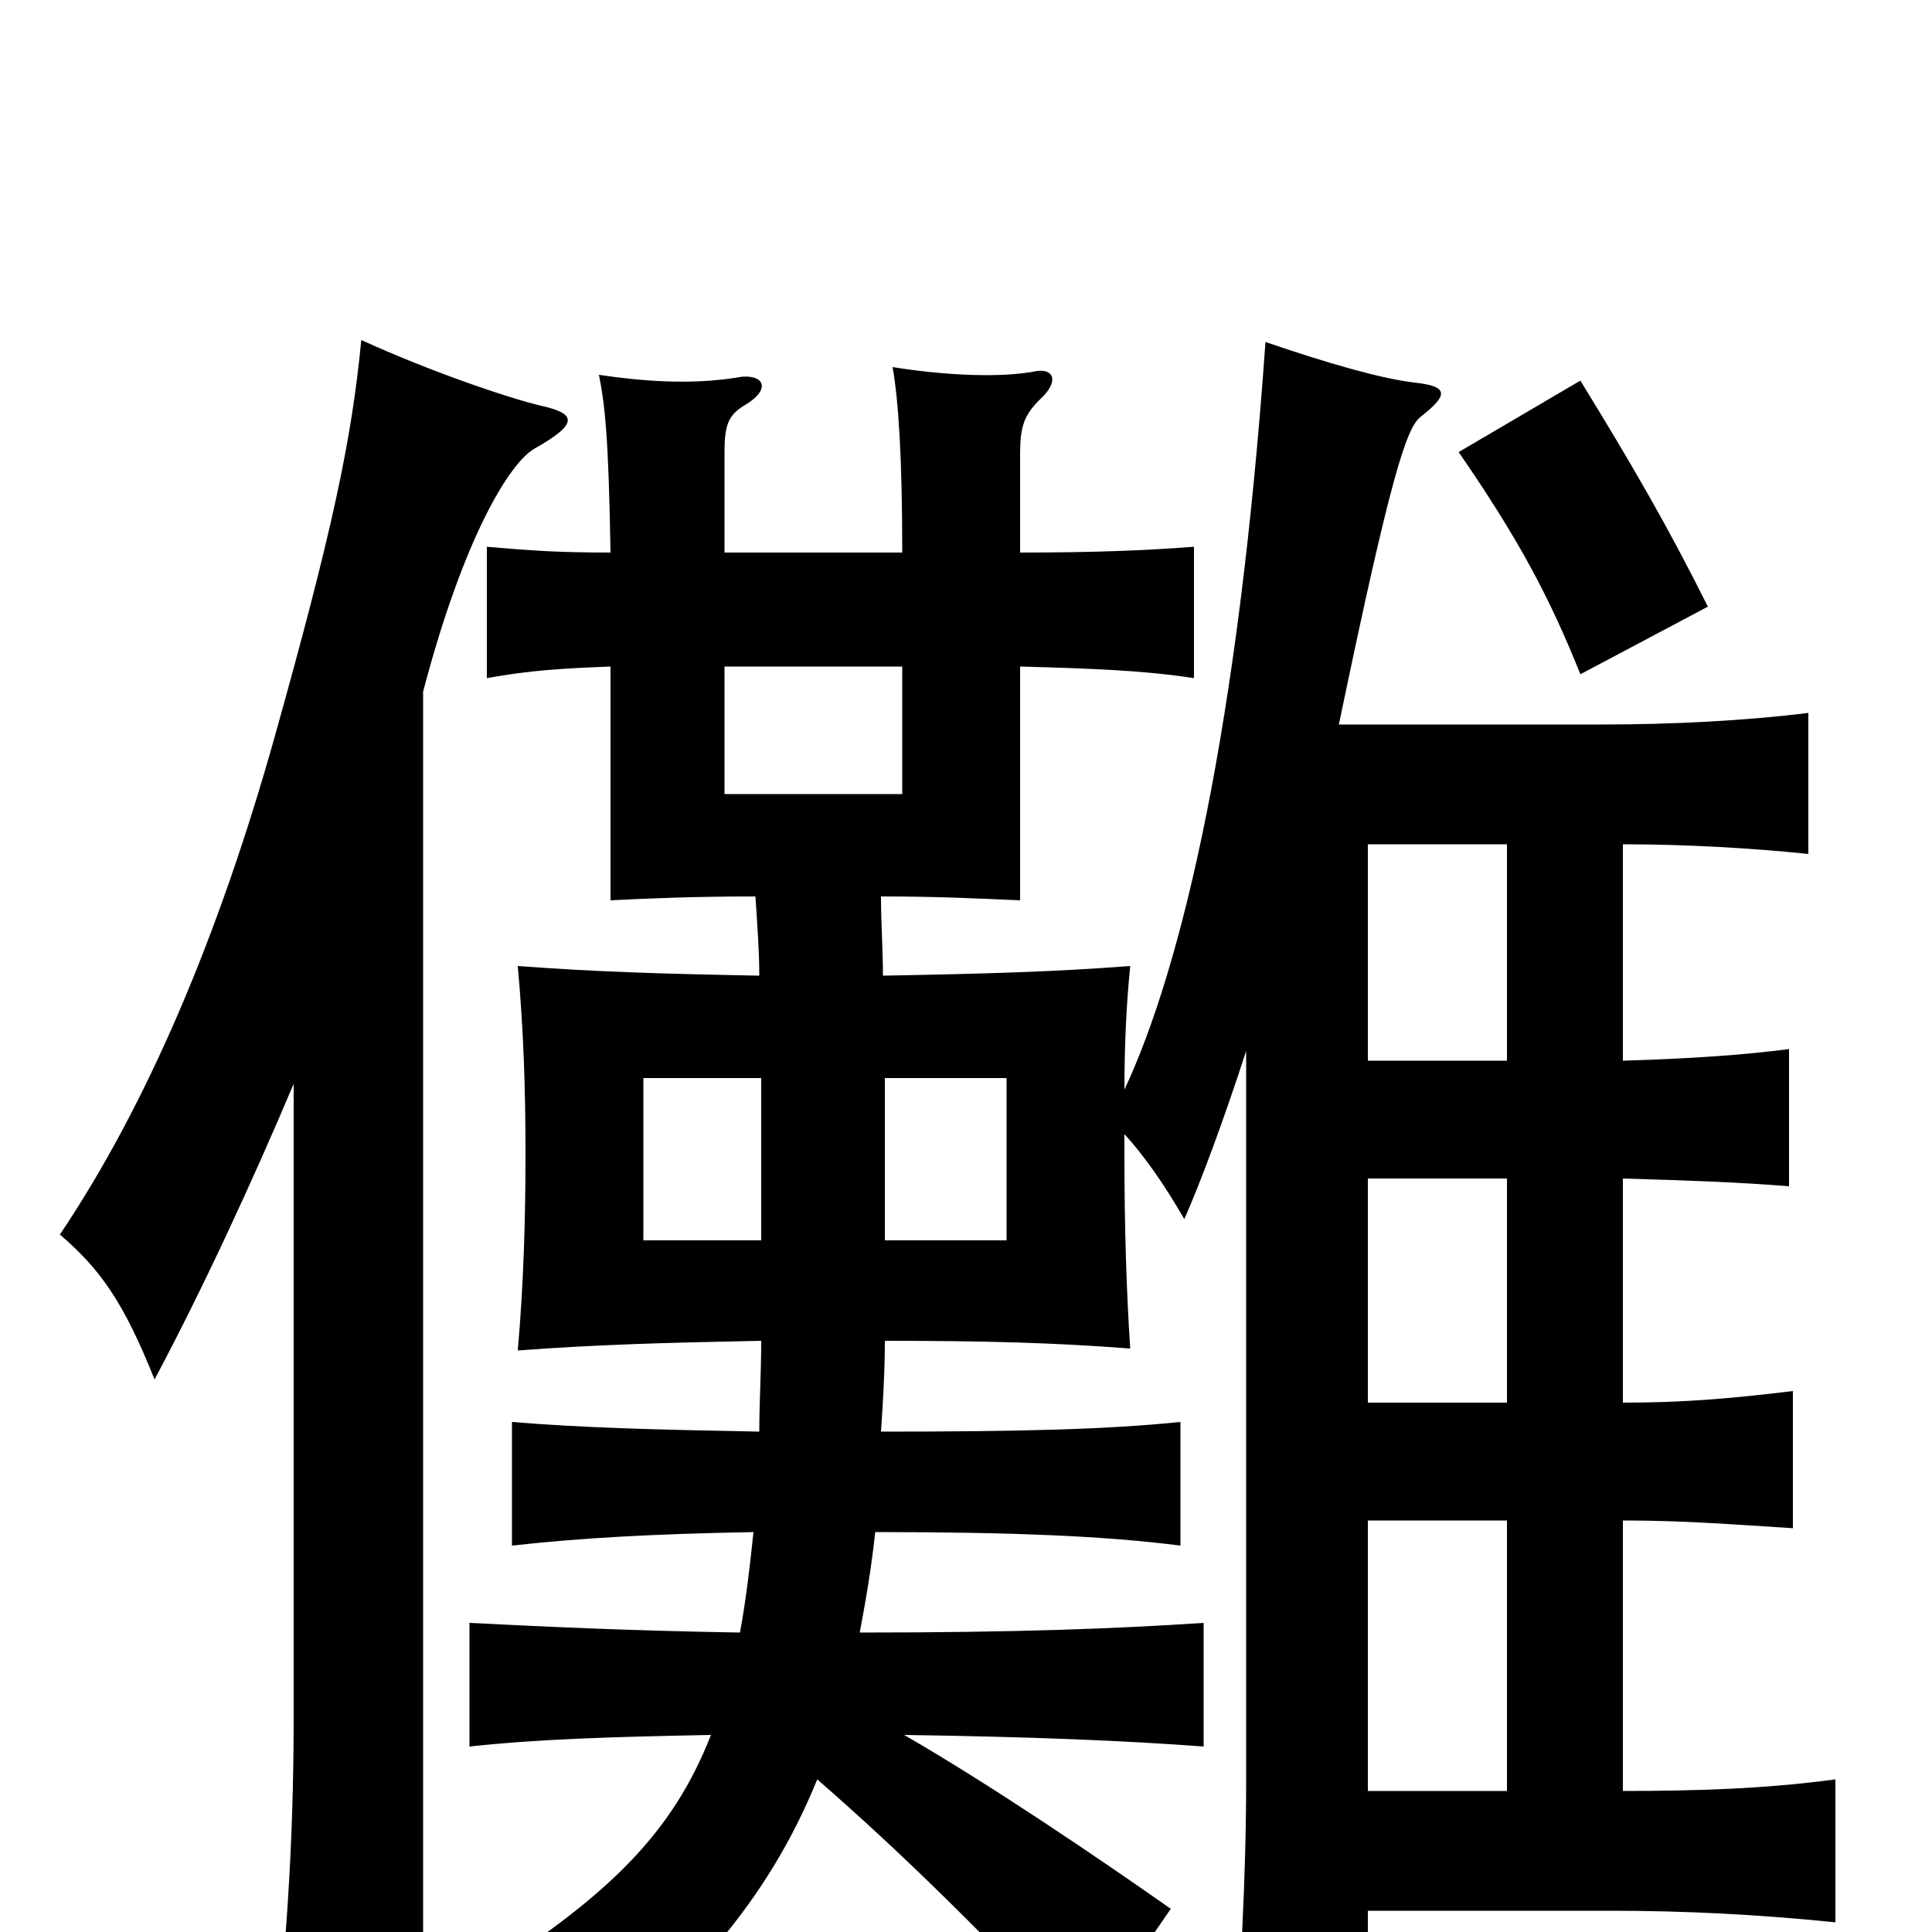 <svg xmlns="http://www.w3.org/2000/svg" viewBox="0 -1000 1000 1000">
	<path fill="#000000" d="M884 -686C863 -728 845 -759 818 -803L755 -766C786 -721 802 -691 818 -651ZM708 -563H780V-451H708ZM708 -213H780V-73H708ZM708 -390H780V-274H708ZM458 -442H521V-358H458C458 -385 458 -413 458 -442ZM394 -358H333V-442H394C394 -416 394 -390 394 -358ZM375 -655H467V-589H375ZM316 -714C289 -714 275 -715 252 -717V-649C274 -653 290 -654 316 -655V-534C336 -535 359 -536 391 -536C392 -521 393 -508 393 -495C341 -496 308 -497 268 -500C271 -467 272 -436 272 -403C272 -369 271 -335 268 -301C308 -304 343 -305 394 -306C394 -289 393 -274 393 -259C339 -260 301 -261 265 -264V-200C301 -204 337 -206 390 -207C388 -188 386 -171 383 -155C324 -156 283 -158 243 -160V-96C280 -100 318 -101 368 -102C348 -51 315 -18 243 27C267 39 280 52 296 78C356 29 397 -15 423 -79C469 -39 512 4 560 55L606 -12C569 -38 513 -76 468 -102C536 -101 583 -99 623 -96V-160C578 -157 526 -155 445 -155C448 -171 451 -188 453 -207C524 -207 572 -205 611 -200V-264C572 -260 526 -259 456 -259C457 -274 458 -290 458 -306C511 -306 546 -305 585 -302C583 -332 582 -366 582 -401C582 -405 582 -409 582 -413C592 -402 602 -388 613 -369C621 -387 633 -419 645 -456V-77C645 -29 642 24 638 81H708V-11H834C873 -11 911 -9 950 -5V-79C913 -74 877 -73 840 -73V-213C872 -213 896 -211 928 -209V-280C895 -276 871 -274 840 -274V-390C875 -389 901 -388 926 -386V-457C903 -454 875 -452 840 -451V-563C873 -563 907 -561 936 -558V-631C904 -627 866 -625 829 -625H693C720 -755 728 -778 735 -784C749 -795 751 -800 732 -802C715 -804 687 -812 655 -823C641 -624 612 -500 582 -436C582 -459 583 -480 585 -500C546 -497 511 -496 457 -495C457 -509 456 -522 456 -536C485 -536 505 -535 528 -534V-655C565 -654 592 -653 618 -649V-717C592 -715 565 -714 528 -714V-765C528 -779 530 -785 538 -793C548 -802 546 -809 537 -808C517 -804 487 -806 462 -810C465 -793 467 -764 467 -714H375V-766C375 -780 377 -785 385 -790C399 -798 396 -806 384 -805C361 -801 337 -802 310 -806C313 -791 315 -775 316 -714ZM152 -439V-112C152 -44 148 12 140 80H219V-642C240 -722 264 -761 277 -768C300 -781 298 -786 280 -790C263 -794 222 -808 187 -824C182 -772 172 -725 142 -618C113 -515 76 -428 31 -361C52 -343 64 -326 80 -286C105 -333 130 -387 152 -439Z"/>
</svg>